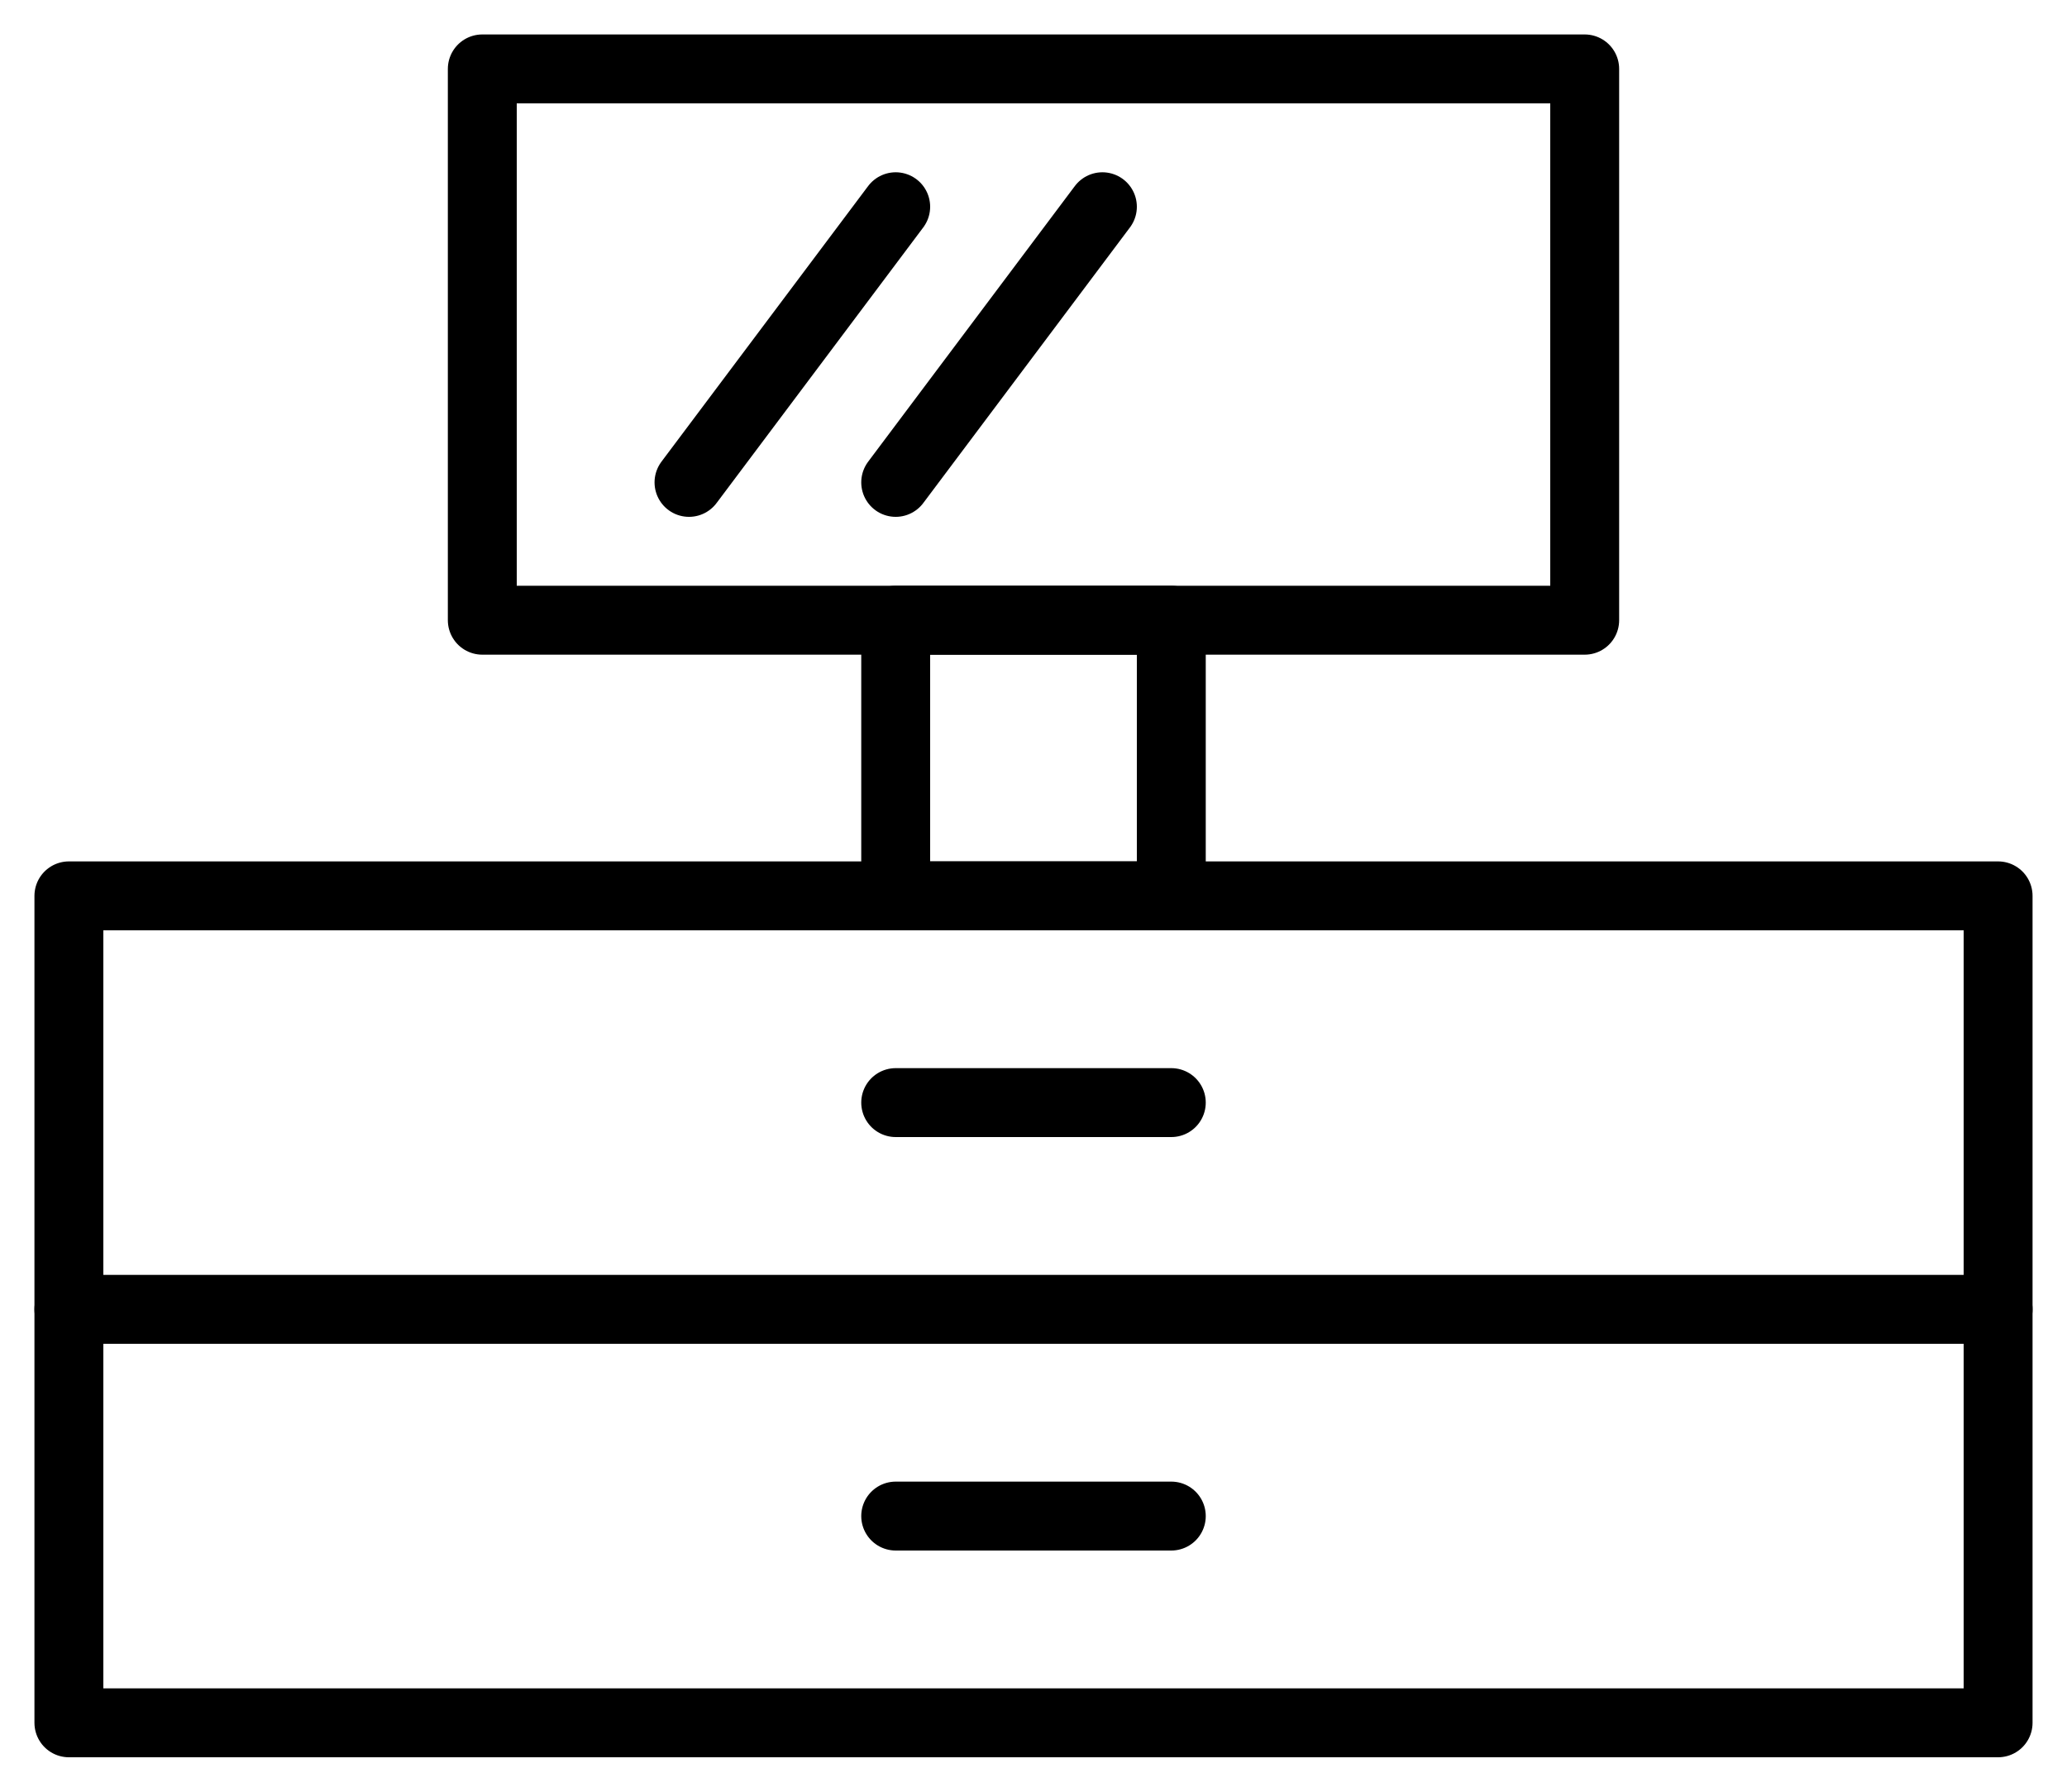 <svg width="30" height="26" viewBox="0 0 30 26" fill="none" xmlns="http://www.w3.org/2000/svg">
<path d="M29 19H1" stroke="black" stroke-linecap="round" stroke-linejoin="round"/>
<rect x="1" y="13" width="28" height="12" stroke="black" stroke-linecap="round" stroke-linejoin="round"/>
<rect x="7" y="1" width="16" height="8" stroke="black" stroke-linecap="round" stroke-linejoin="round"/>
<path d="M13 22L17 22" stroke="black" stroke-linecap="round" stroke-linejoin="round"/>
<path d="M13 16L17 16" stroke="black" stroke-linecap="round" stroke-linejoin="round"/>
<rect x="13" y="9" width="4" height="4" stroke="black" stroke-linecap="round" stroke-linejoin="round"/>
<path d="M13 3L10 7" stroke="black" stroke-linecap="round" stroke-linejoin="round"/>
<path d="M16 3L13 7" stroke="black" stroke-linecap="round" stroke-linejoin="round"/>
</svg>